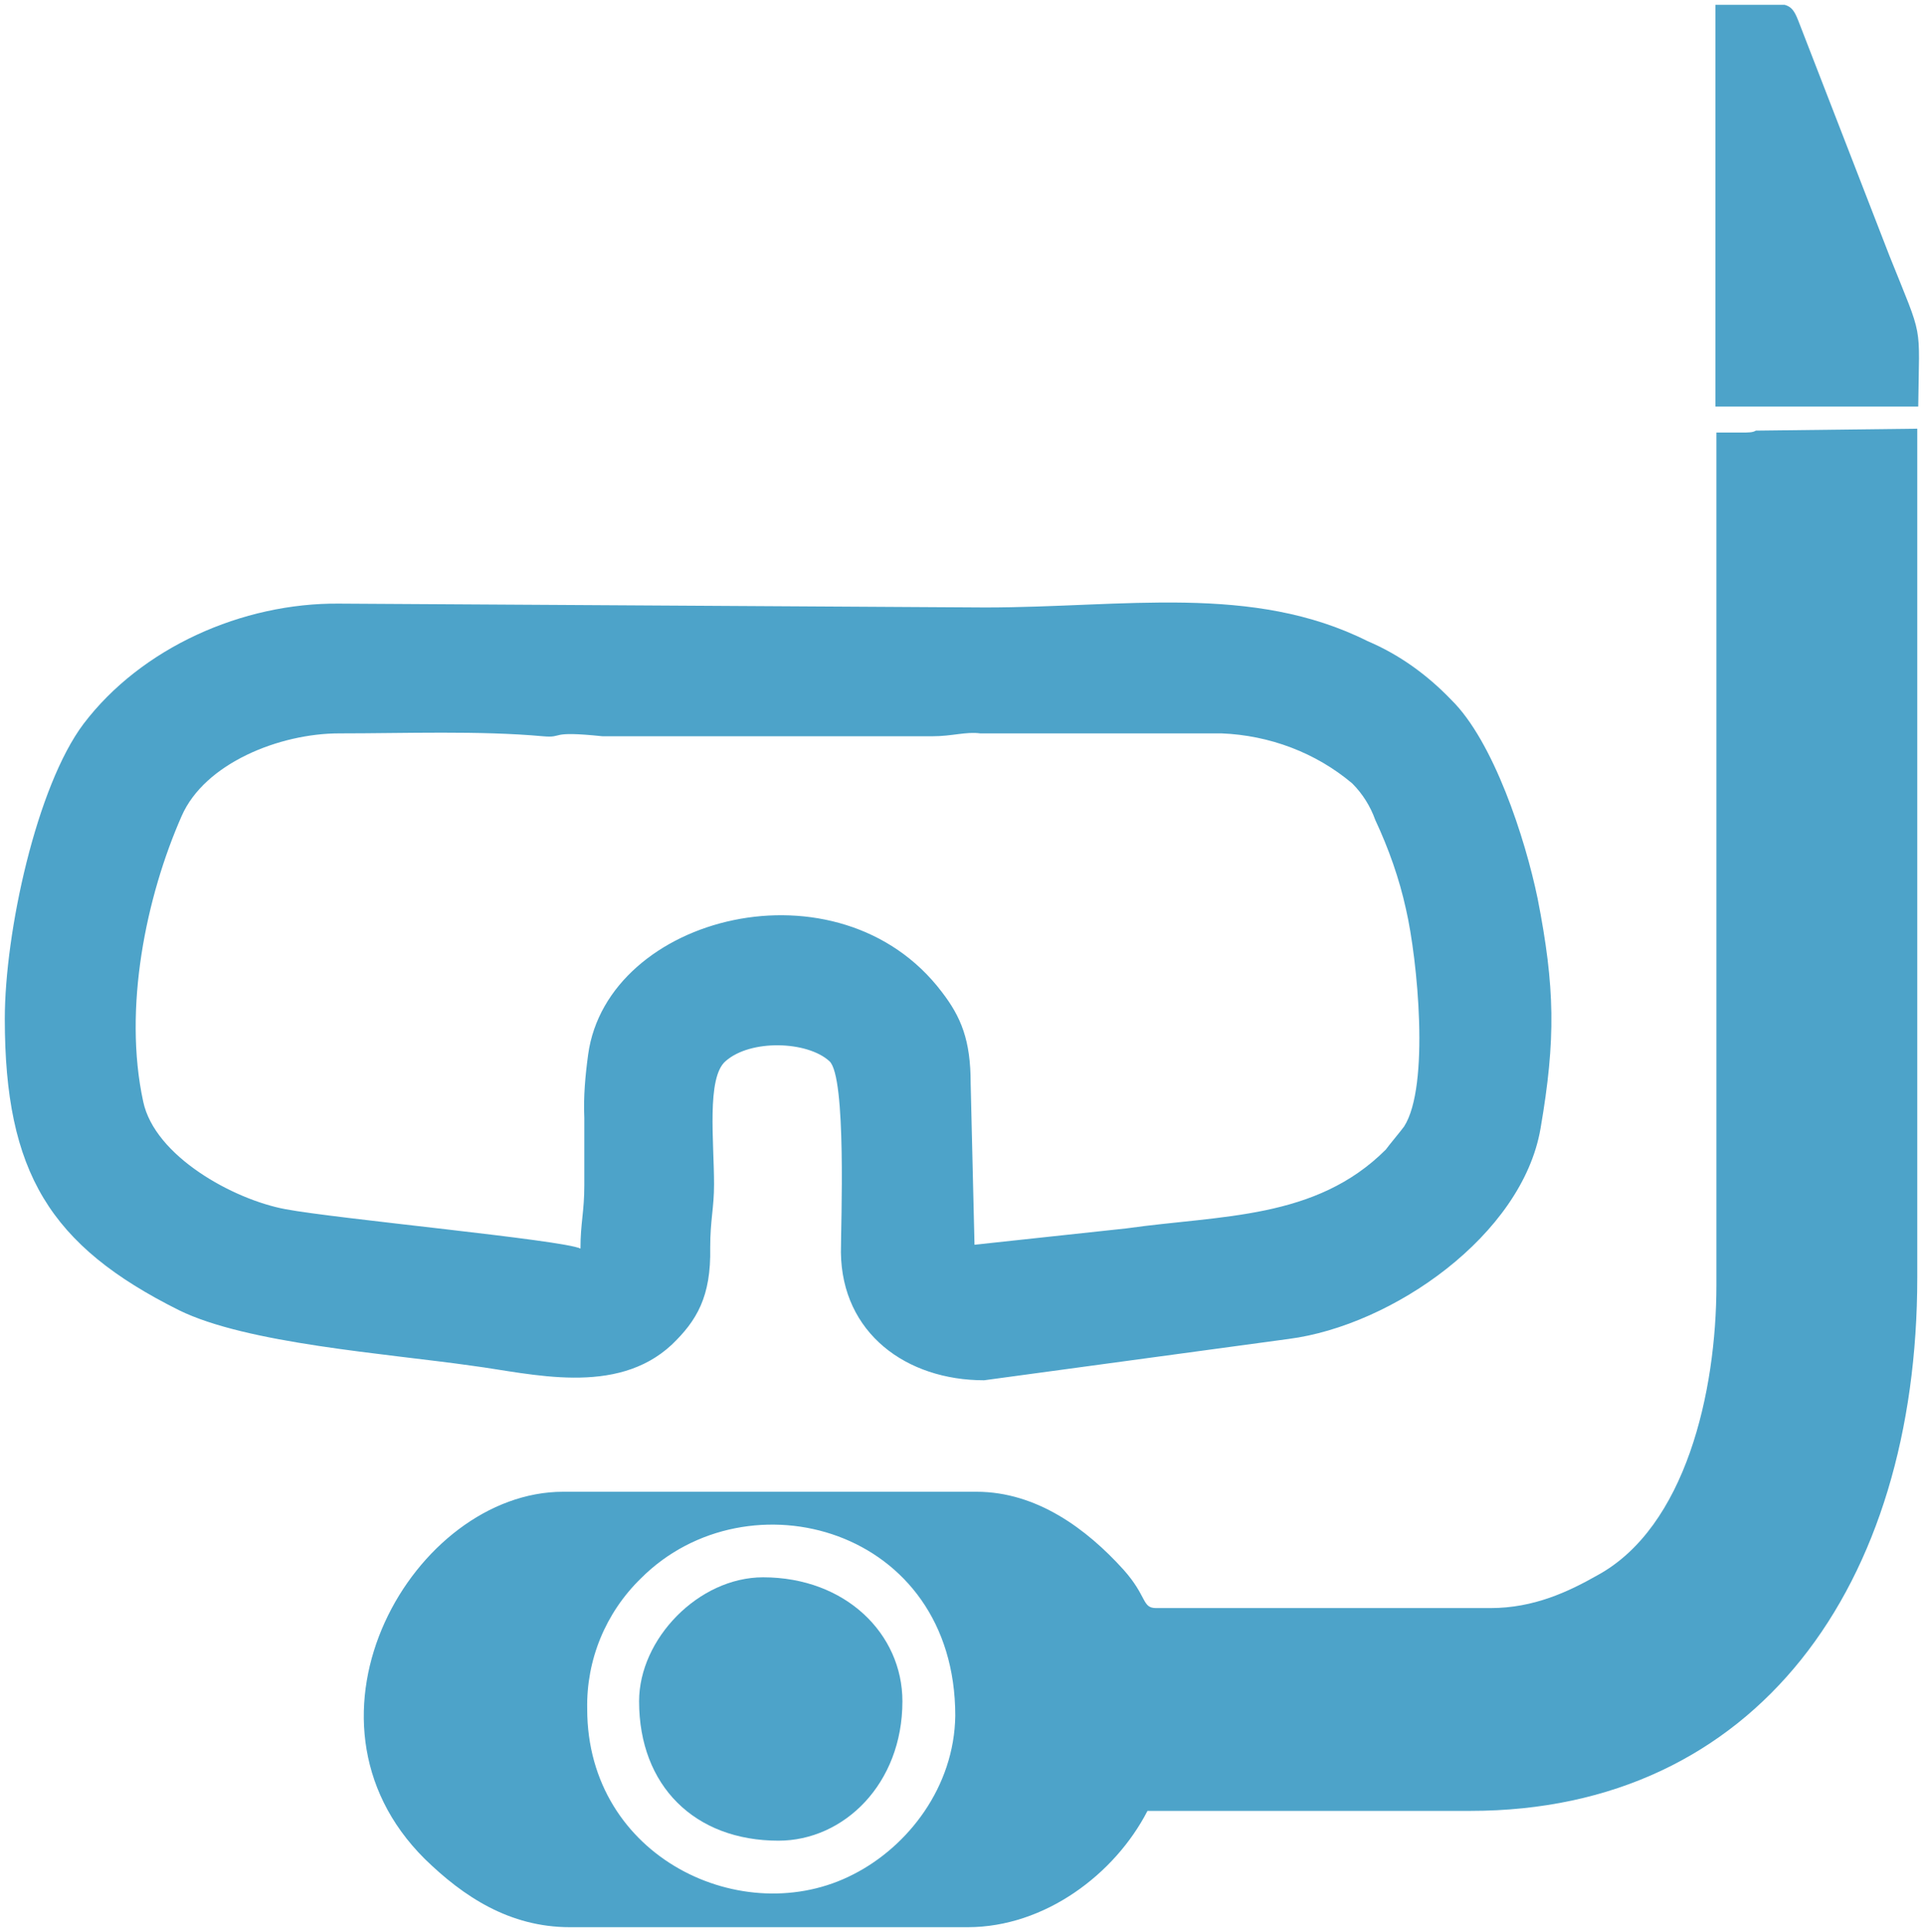<?xml version="1.0" encoding="utf-8"?>
<!-- Generator: Adobe Illustrator 21.0.0, SVG Export Plug-In . SVG Version: 6.00 Build 0)  -->
<svg version="1.1" id="Layer_1" xmlns="http://www.w3.org/2000/svg" xmlns:xlink="http://www.w3.org/1999/xlink" x="0px" y="0px"
	 width="200.2px" height="201px" viewBox="0 0 200.2 201" style="enable-background:new 0 0 200.2 201;" xml:space="preserve">
<style type="text/css">
	.st0{fill:#4DA3C9;}
</style>
<title>scuba_diving_icon</title>
<g>
	<path class="st0" d="M181.3,45h-2.7v88.7c0,11.1-3.2,25.2-12.4,30.2c-3,1.7-6.6,3.4-11.1,3.4h-34.8c-1.5,0-0.9-1.2-3.4-4
		c-3.8-4.2-9-8.1-15.3-8.1h-43c-15.5,0-29.2,23.5-14.4,38.2c4,3.9,8.8,7.1,15.1,7.1h41.4c8,0,15.3-5.5,18.7-12.1
		c11.2,0,22.4,0,33.6,0c29.8,0,46.5-23.5,46.5-55.5V44.6l-16.8,0.2C182.4,45,181.9,45,181.3,45z M88.8,195
		c-11.4,5.9-27.7-1.7-27.7-17.2l0,0c-0.1-5.1,1.9-10,5.6-13.6c11.1-11.1,32.7-5.3,32.7,14.3C99.3,185.9,94.5,192.1,88.8,195z"/>
	<path class="st0" d="M69.9,139.9c2.6-2.5,4.1-5,4-10.1c0-2.9,0.4-4.1,0.4-6.6c0-4.4-0.8-11.1,1.2-12.8c2.6-2.3,8.5-2.1,10.8,0
		c1.8,1.6,1.2,16.9,1.2,19.9c0.1,8.4,6.8,13.3,14.9,13.3l31.7-4.3c10.8-1.4,24.3-10.8,26.2-21.9c1.6-9.3,1.5-14.7-0.3-23.9
		c-1.3-6.3-4.6-16.4-9-20.7c-2.5-2.6-5.4-4.7-8.7-6.1c-12-6-25.3-3.5-39.8-3.5l-67.2-0.4c-10.1-0.1-20.6,4.6-26.6,12.5
		C3.8,81.8,0.5,97,0.5,106c0,16,4.7,23.6,18.1,30.3c7.1,3.5,21.5,4.5,30.6,5.8C55.3,142.9,64.1,145.3,69.9,139.9z M14.9,114.6
		c-2.1-9.7,0.3-21.3,4-29.7c2.4-5.5,10.2-8.6,16.4-8.6c6.8,0,14.6-0.3,21.2,0.3c2.3,0.2,0.4-0.6,6.2,0L97,76.6c2.1,0,3.5-0.5,5-0.3
		l25.1,0c5,0.2,9.8,2,13.6,5.2c1.1,1.1,1.9,2.4,2.4,3.8c1.4,3,2.5,6.1,3.2,9.3c1.2,5.2,2.5,18.4-0.2,22.6c-0.2,0.3-1.7,2.1-1.9,2.4
		c-7.3,7.3-17.1,6.8-27,8.2l-15.8,1.7l-0.4-16.8c0-4.5-1-6.9-3-9.5c-10.7-14.1-34.8-8-36.8,6.5c-0.3,2.2-0.5,4.4-0.4,6.6
		c0,2.3,0,4.7,0,7c0,2.8-0.4,3.9-0.4,6.6l0,0c-1.8-0.9-25.4-3.1-30.7-4.1C24.3,124.8,16.1,120.3,14.9,114.6z"/>
	<path class="st0" d="M196.6,26.6l-9.5-24.5c-0.4-1-0.7-1.4-1.4-1.6h-7.2l0,41.8h21.1C199.7,33.3,200.2,35.6,196.6,26.6z"/>
	<path class="st0" d="M79.4,164.1c-6.7,0-12.9,6.4-12.9,12.9c0,8.8,5.8,14.5,14.5,14.5c6.8,0,12.9-5.9,12.9-14.5
		C93.9,170,88,164.1,79.4,164.1z"/>
</g>
</svg>
